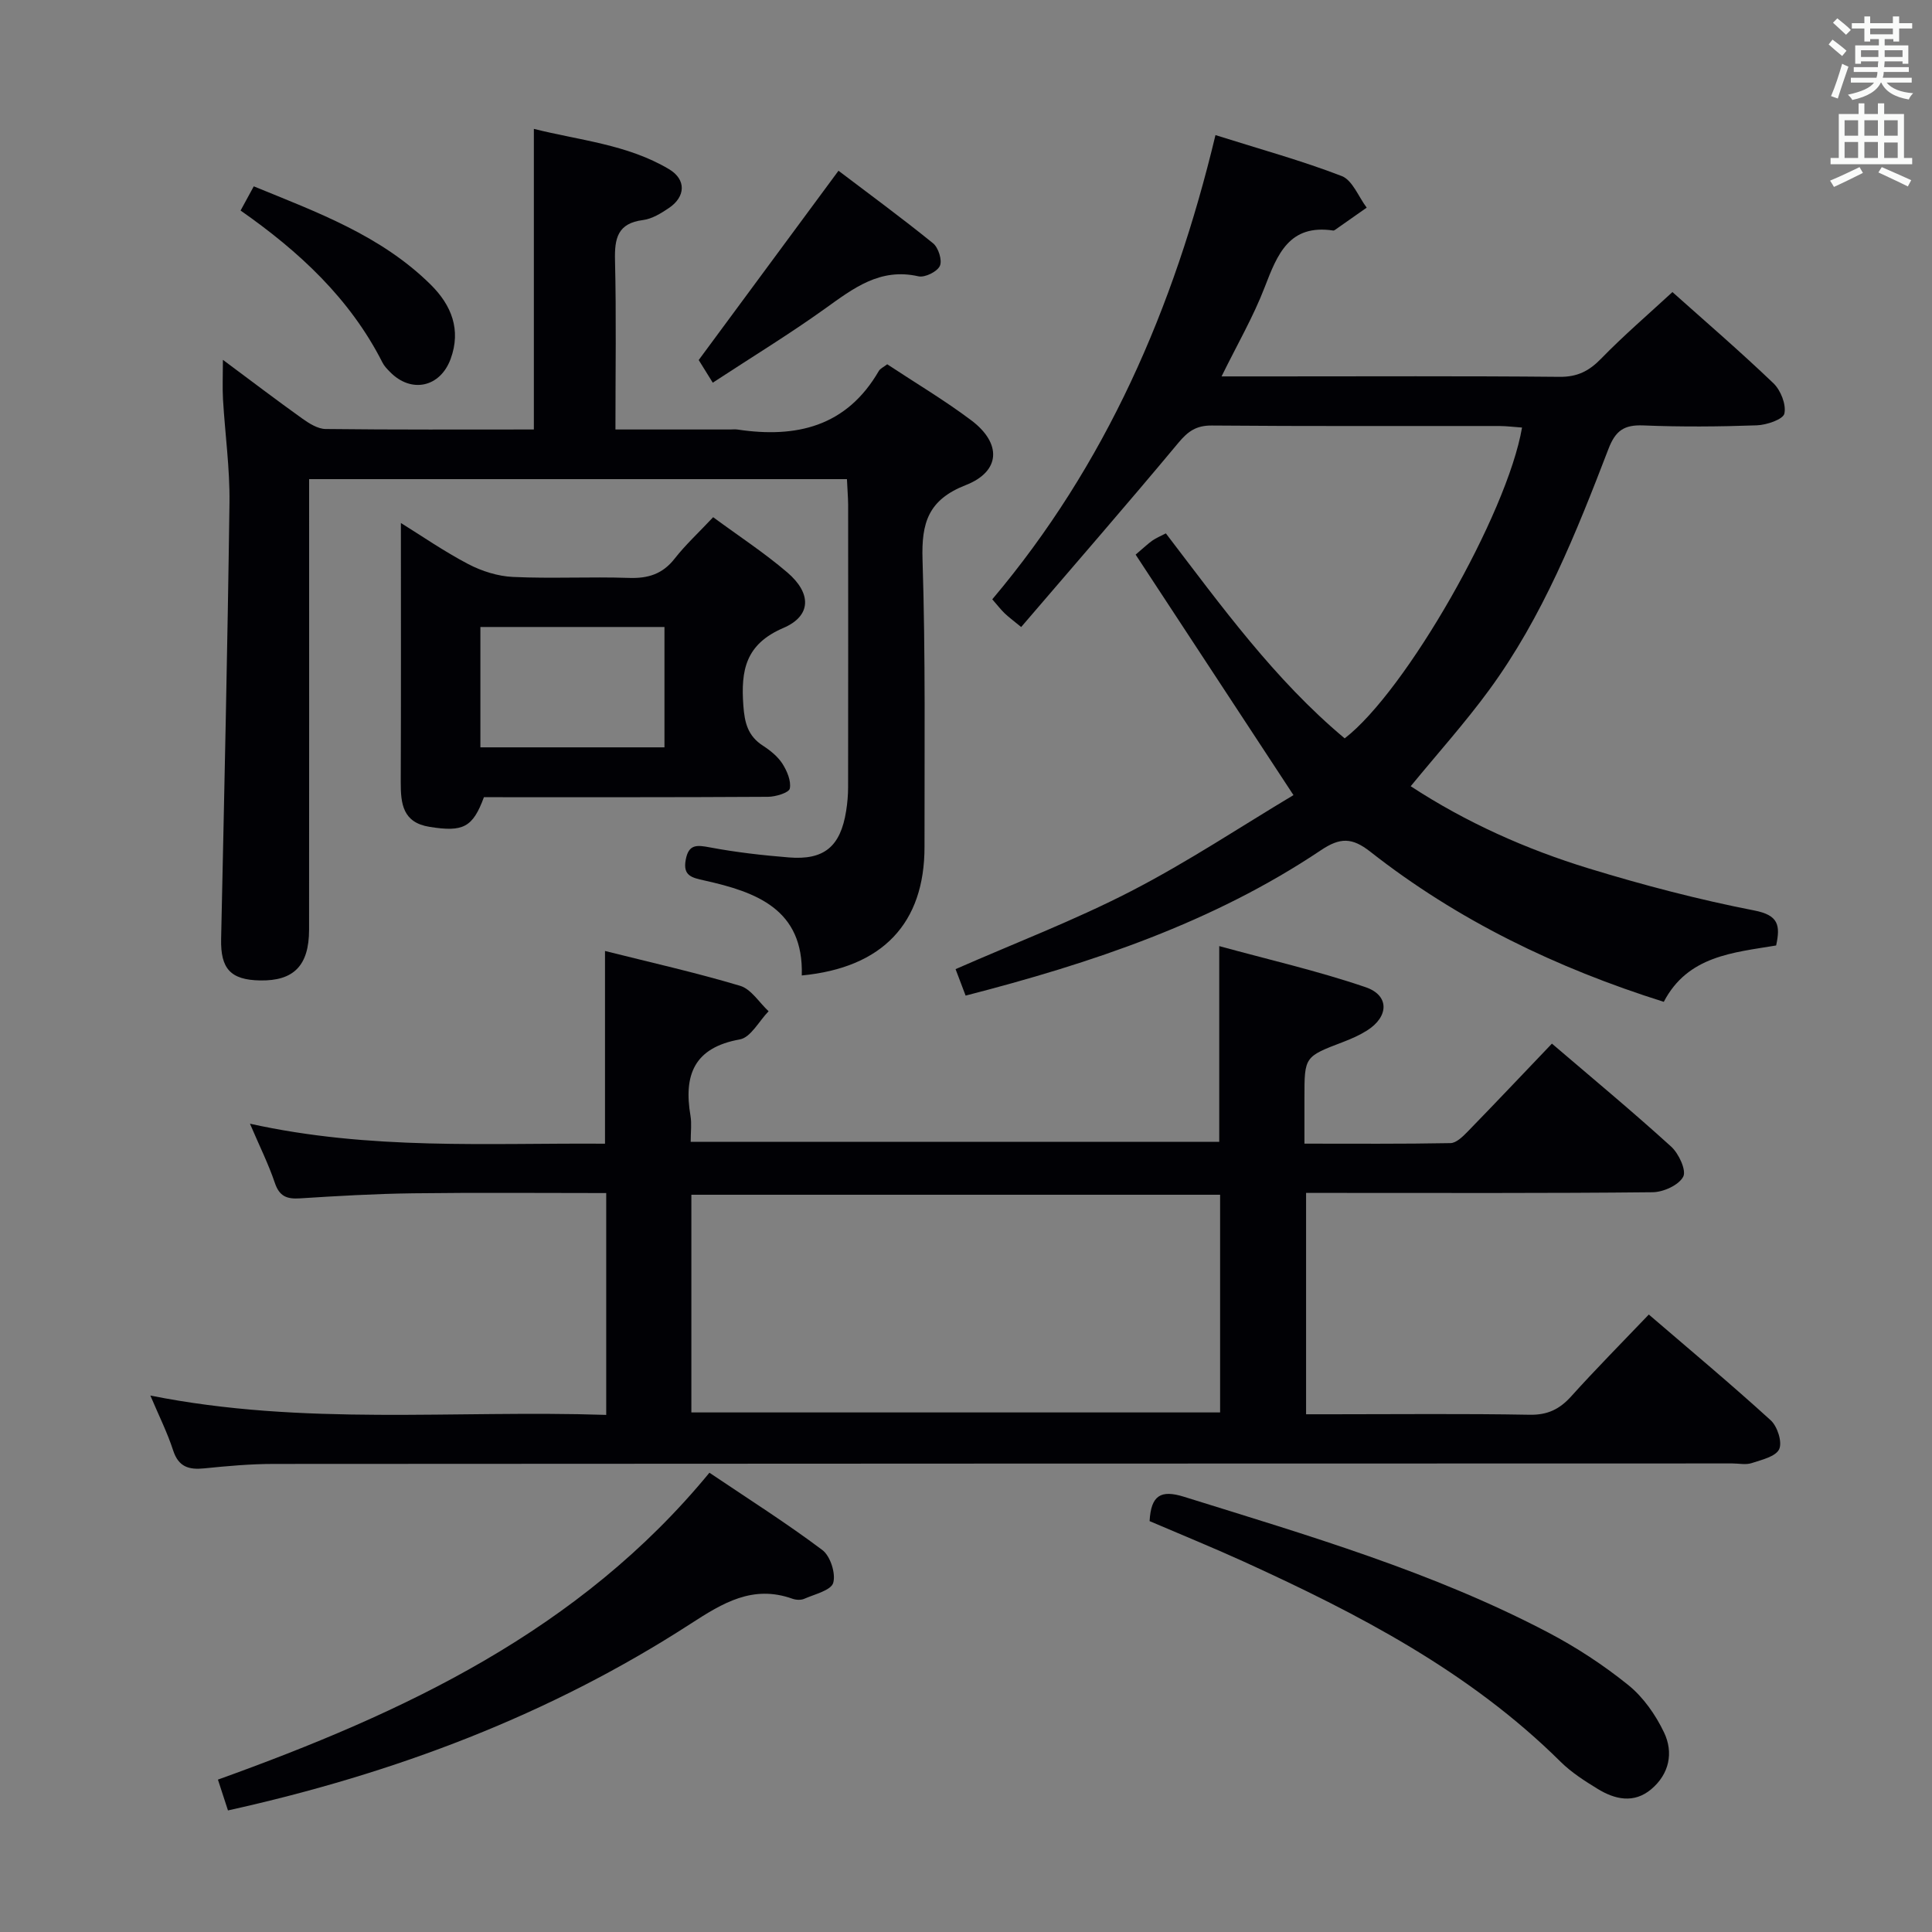 <svg enable-background="new 0 0 400 400" viewBox="0 0 400 400" xmlns="http://www.w3.org/2000/svg"><rect x="0" y="0" width="400" height="400" fill="#808080" stroke="none"/><g fill="#010105"><path d="m51.75 232.65c24.96 5.53 49.22 3.97 73.51 4.14 0-13.39 0-26.28 0-39.9 9.23 2.32 18.69 4.44 27.97 7.21 2.29.68 3.95 3.46 5.9 5.27-1.97 2.02-3.7 5.43-5.96 5.83-9.5 1.7-11.65 7.39-10.21 15.83.27 1.61.04 3.31.04 5.38h109.43c0-13.17 0-26.23 0-40.53 10.16 2.79 20.41 5.13 30.31 8.51 4.98 1.7 4.81 6.12.28 8.97-1.54.97-3.24 1.72-4.94 2.37-8 3.05-8.01 3.03-8.01 11.51v9.54c10.36 0 20.3.08 30.24-.11 1.2-.02 2.54-1.35 3.53-2.36 5.79-5.95 11.5-11.99 17.47-18.24 8.41 7.19 16.71 14.08 24.68 21.32 1.58 1.43 3.2 4.92 2.5 6.24-.93 1.75-4.11 3.19-6.34 3.21-21.99.23-43.99.14-65.99.14-1.81 0-3.61 0-5.75 0v45.83h5.29c13.66 0 27.33-.15 40.99.1 3.71.07 6.2-1.14 8.6-3.8 5.12-5.68 10.5-11.11 16.08-16.95 8.52 7.32 17.03 14.42 25.23 21.89 1.39 1.26 2.44 4.52 1.76 5.99-.71 1.53-3.63 2.2-5.7 2.88-1.2.4-2.64.07-3.98.07-100.65.02-201.3.03-301.95.1-4.81 0-9.64.43-14.43.92-3.19.32-5.33-.28-6.45-3.71-1.2-3.7-2.96-7.21-4.72-11.37 31.65 6.34 62.92 2.97 94.38 4.01 0-15.56 0-30.46 0-45.93-13.45 0-26.73-.12-40 .05-7.81.1-15.63.55-23.43 1.05-2.7.17-4.23-.42-5.17-3.19-1.33-3.93-3.19-7.66-5.16-12.27zm91.39 59.78h109.47c0-15.29 0-30.19 0-45.07-36.67 0-73.01 0-109.47 0z"/><path d="m251.65 27.97c9.24 2.92 17.85 5.28 26.14 8.48 2.23.86 3.47 4.29 5.17 6.54-2.16 1.51-4.31 3.03-6.47 4.54-.13.09-.31.22-.45.2-9.12-1.37-11.57 4.91-14.19 11.71-2.36 6.14-5.7 11.9-8.94 18.49h10.47c19.83 0 39.67-.1 59.5.09 3.7.04 6.12-1.2 8.62-3.77 4.63-4.76 9.69-9.1 14.76-13.78 6.61 5.91 13.93 12.2 20.9 18.87 1.51 1.44 2.68 4.39 2.28 6.28-.25 1.2-3.67 2.37-5.71 2.44-7.82.28-15.67.34-23.49.02-3.95-.16-5.76 1.04-7.22 4.85-6.68 17.38-13.59 34.74-24.7 49.91-4.99 6.82-10.67 13.14-16.25 19.94 11.45 7.49 23.87 13.04 36.9 17.03 11.25 3.44 22.68 6.44 34.22 8.69 5 .97 5.46 3.02 4.54 7.25-8.82 1.48-18.29 2.11-23.26 11.67-22.25-7.01-42.66-16.87-60.76-31.08-3.79-2.98-6.26-2.97-10.23-.31-22.37 14.99-47.48 23.38-73.56 30.1-.75-1.99-1.38-3.65-2.08-5.48 12.24-5.38 24.64-10.11 36.37-16.16 11.74-6.06 22.81-13.43 33.59-19.87-11.35-17.29-21.98-33.48-32.68-49.79 1.74-1.48 2.56-2.27 3.48-2.92.8-.55 1.72-.93 2.78-1.48 11.5 15.05 22.51 30.31 37.02 42.44 12.64-9.7 33.66-46.44 36.72-64.35-1.6-.11-3.15-.31-4.71-.32-19.83-.02-39.66.07-59.5-.1-3.22-.03-4.94 1.18-6.93 3.57-10.64 12.77-21.55 25.3-32.56 38.15-1.75-1.44-2.64-2.09-3.43-2.85-.81-.79-1.51-1.7-2.55-2.89 23.49-27.83 37.6-60.17 46.21-96.11z"/><path d="m175.35 99.2c-37.3 0-73.92 0-111.35 0v5.33c0 29.32.02 58.64-.01 87.96-.01 7.43-3.18 10.63-10.15 10.5-6.13-.11-8.19-2.45-8.06-8.58.65-30.11 1.33-60.22 1.73-90.33.09-7.12-.92-14.25-1.34-21.38-.14-2.42-.02-4.86-.02-8.2 5.85 4.35 11.09 8.34 16.45 12.17 1.42 1.01 3.19 2.13 4.81 2.15 14.3.17 28.6.1 43.12.1 0-20.7 0-41.07 0-62.24 9.4 2.38 19.33 3.19 27.99 8.35 3.6 2.15 3.43 5.7-.02 8.03-1.63 1.1-3.5 2.26-5.38 2.5-5.25.67-5.9 3.77-5.79 8.32.28 11.46.09 22.92.09 35.04h23.77c.5 0 1.01-.06 1.5.01 12.18 1.83 22.58-.6 29.25-12.11.3-.52 1-.82 1.75-1.4 5.84 3.86 11.85 7.43 17.41 11.61 6.31 4.75 6.09 10.57-1.14 13.4-7.79 3.05-9.2 7.81-8.96 15.44.63 19.8.39 39.63.41 59.45.02 15.81-8.66 25.04-25.41 26.64.42-13.73-9.43-17.28-20.18-19.67-2.61-.58-4.46-.97-3.85-4.27.6-3.29 2.32-3.09 5.05-2.57 5.37 1.01 10.84 1.63 16.29 2.07 7.32.6 10.7-2.25 11.87-9.59.26-1.63.41-3.3.41-4.96.03-19.49.02-38.98.01-58.47-.02-1.61-.16-3.24-.25-5.3z"/><path d="m147.65 107.08c5.28 3.89 10.59 7.36 15.37 11.45 5.03 4.31 5 8.98-.83 11.48-7.83 3.36-8.82 8.74-8.29 16.04.26 3.65.95 6.33 4.07 8.35 1.52.98 3.05 2.22 4.01 3.7.96 1.5 1.85 3.58 1.54 5.16-.17.86-2.91 1.7-4.49 1.71-19.64.12-39.28.08-58.84.08-2.31 6.27-4.3 7.26-11.26 6.14-5.55-.89-5.97-4.78-5.96-9.26.07-17.79.03-35.57.03-53.65 4.23 2.62 8.92 5.88 13.95 8.51 2.81 1.47 6.13 2.52 9.27 2.66 7.98.37 15.99-.07 23.97.2 3.99.14 7-.79 9.52-4.03 2.23-2.85 4.95-5.35 7.94-8.54zm-48.19 47.65h38.11c0-8.47 0-16.67 0-24.92-12.93 0-25.5 0-38.11 0z"/><path d="m47.2 374.83c-.7-2.13-1.34-4.11-2.08-6.38 38.62-13.89 74.89-30.85 101.76-63.54 8.14 5.48 15.98 10.45 23.37 16 1.66 1.24 2.82 4.85 2.26 6.8-.45 1.56-3.83 2.35-5.99 3.3-.69.31-1.72.25-2.46-.01-8.2-2.93-14.41.87-21.07 5.18-29.2 18.9-61.25 31-95.79 38.65z"/><path d="m238.01 314.93c.3-5.37 2.33-6.53 7.12-5.04 25.66 8 51.48 15.54 75.4 28.1 5.85 3.07 11.48 6.76 16.61 10.9 3.1 2.51 5.64 6.15 7.38 9.79 2 4.17 1.09 8.61-2.65 11.76-3.58 3.01-7.51 2.13-11.11-.08-2.68-1.64-5.41-3.39-7.63-5.58-18.88-18.72-41.99-30.7-65.81-41.55-6.32-2.87-12.76-5.49-19.31-8.3z"/><path d="m173.6 35.35c6.26 4.75 13.05 9.73 19.58 15.02 1.11.9 1.94 3.53 1.41 4.68-.55 1.2-3.1 2.46-4.43 2.16-7.99-1.82-13.51 2.51-19.39 6.72-7.27 5.21-14.92 9.88-23.2 15.3-1.2-1.93-2.15-3.47-2.91-4.69 9.34-12.64 18.88-25.56 28.94-39.19z"/><path d="m49.81 43.59c.89-1.64 1.66-3.05 2.73-5.01 13.11 5.37 26.34 10.17 36.64 20.36 4.29 4.25 6.33 9.32 4.12 15.37-2.17 5.92-8.2 7.18-12.57 2.68-.58-.59-1.19-1.21-1.55-1.94-6.72-13.24-17.24-22.98-29.37-31.46z"/></g><path d="m378.6 9.2.8-1c.9.7 1.9 1.4 2.9 2.3l-.9 1.1c-1.1-.9-2-1.7-2.8-2.4zm.5 10.7c.9-2.1 1.6-4.3 2.3-6.7.4.2.8.4 1.3.6-.7 2.1-1.5 4.3-2.2 6.6zm.4-15.2.9-.9c1 .8 2 1.6 2.8 2.4l-1 1c-1-.9-1.9-1.8-2.7-2.5zm12.5-1.3h1.2v1.4h2.7v1.1h-2.7v2.7h-1.2v-.5h-1.8v1.3h4.9v3.8h-1.2v-.5h-3.7c0 .4-.1.9-.1 1.2h5.1v1h-5.2c0 .5-.1.9-.2 1.2h6v1h-5.2c1.1 1.3 2.9 2 5.5 2.2-.4.4-.7.8-.9 1.3-2.9-.5-4.8-1.6-5.7-3.5h-.1c-.8 1.7-2.7 2.9-5.9 3.6-.2-.4-.6-.8-.9-1.1 2.8-.6 4.6-1.4 5.4-2.5h-4.8v-1h5.3c.1-.3.2-.7.2-1.2h-4.9v-1h5c0-.4 0-.8.1-1.2h-3.6v.5h-1.2v-3.8h4.9v-1.3h-1.8v.5h-1.2v-2.7h-2.6v-1.1h2.6v-1.4h1.2v1.4h4.7v-1.4zm-6.7 8.4h3.6c0-.4 0-.9 0-1.4h-3.6zm1.9-4.7h4.7v-1.2h-4.7zm6.7 3.3h-3.7v1.4h3.7z" fill="#fafbfa"/><path d="m384.7 21.4h1.3v2.2h2.8v-2.2h1.3v2.2h4.1v9.1h1.7v1.3h-16.9v-1.3h1.7v-9.1h4.1v-2.2zm.3 13.2.7 1.2c-1.8.9-3.8 1.9-6 2.9-.2-.4-.5-.8-.8-1.3 2.4-1 4.4-2 6.1-2.8zm-3.1-6.5h2.8v-3.2h-2.8zm0 4.6h2.8v-3.3h-2.8zm4.1-4.6h2.8v-3.2h-2.8zm0 4.6h2.8v-3.3h-2.8zm3.6 1.9c2.1.9 4.1 1.8 6.1 2.7l-.7 1.3c-2.2-1.1-4.2-2-6.1-2.9zm3.3-9.7h-2.8v3.2h2.8zm-2.8 7.8h2.8v-3.2h-2.8z" fill="#fafbfa"/></svg>